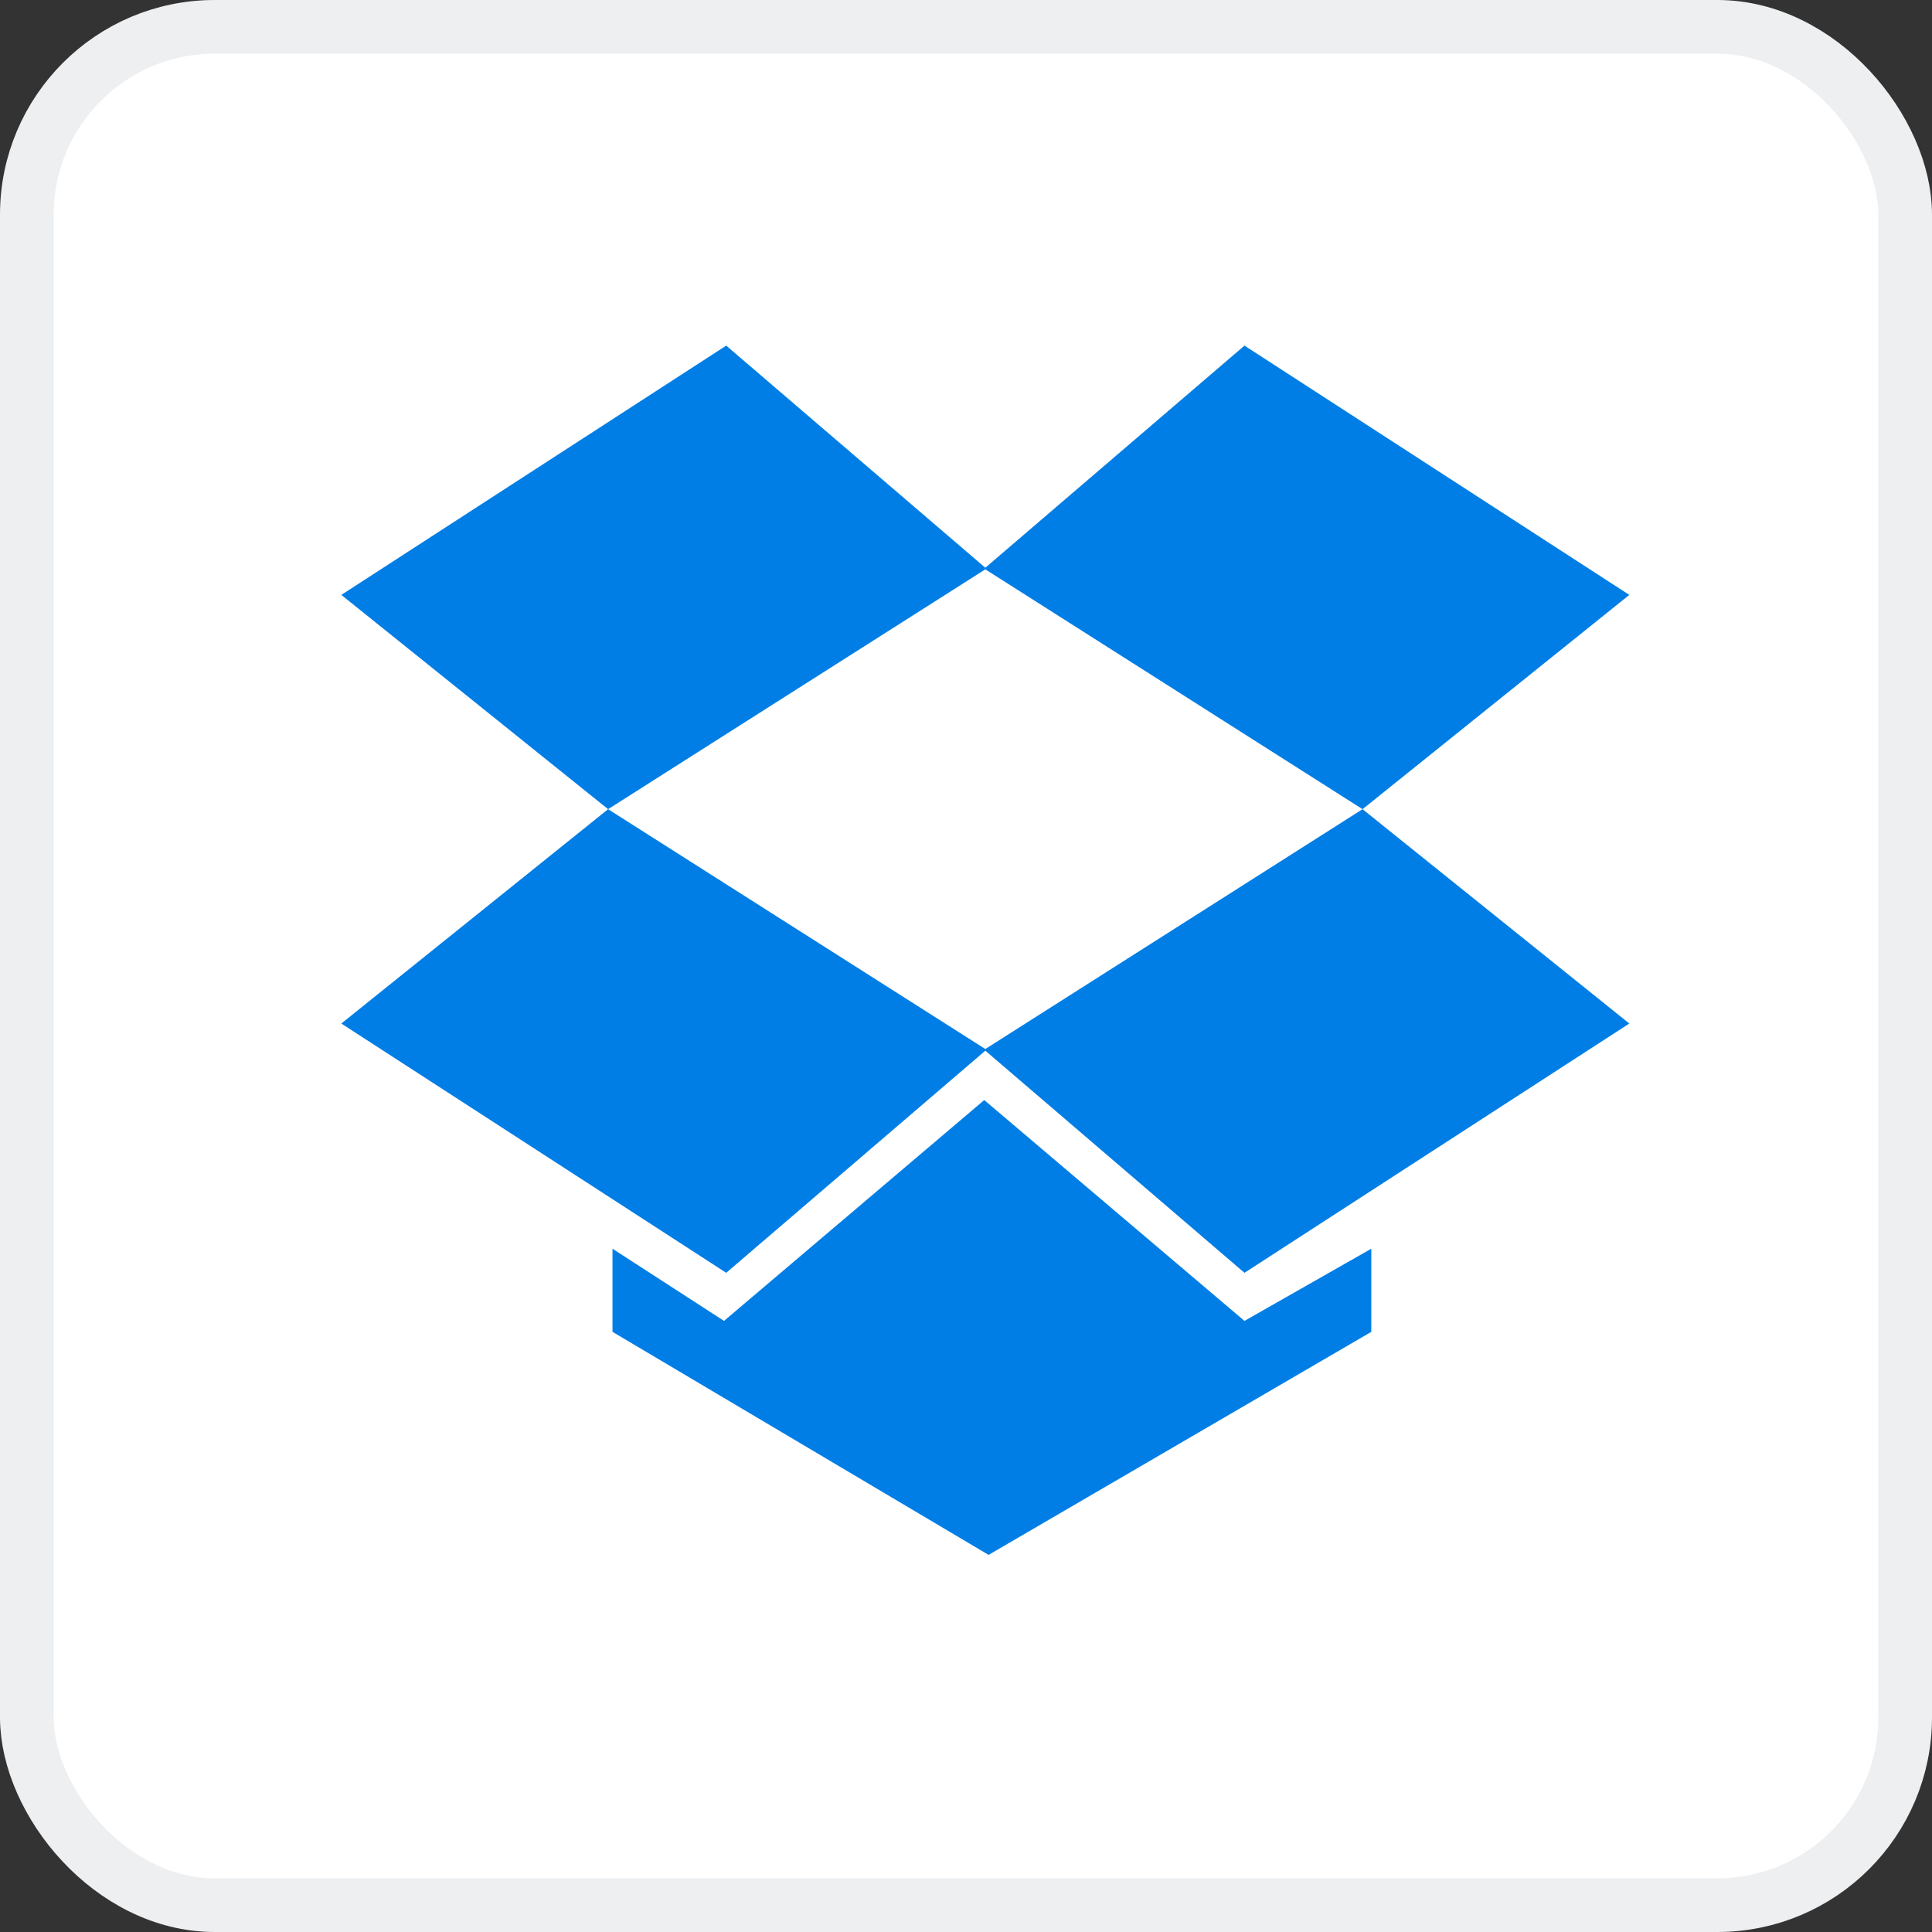 <svg width="36" height="36" viewBox="0 0 36 36" fill="none" xmlns="http://www.w3.org/2000/svg">
    <rect x="0" y="0" width="36" height="36" fill="#333333" stroke="none"/>
    <rect x="0.5" y="0.5" width="35" height="35" rx="3.5" fill="white"/>
    <path fill-rule="evenodd" clip-rule="evenodd" d="M6.36 11.085L11.331 15.078L6.36 19.072L13.532 23.717L18.36 19.578L23.189 23.717L30.36 19.072L25.389 15.078L30.36 11.085L23.189 6.44L18.36 10.579L13.532 6.44L6.36 11.085ZM25.389 15.078L18.36 19.547L11.331 15.078L18.36 10.609L25.389 15.078ZM13.491 24.613L11.413 23.268V24.817L18.421 28.973L25.552 24.817V23.268L23.189 24.613L18.34 20.498L13.491 24.613Z" fill="#007EE5"/>
    <rect x="0.5" y="0.5" width="35" height="35" rx="3.5" stroke="#EDEFF1"/>
</svg>
